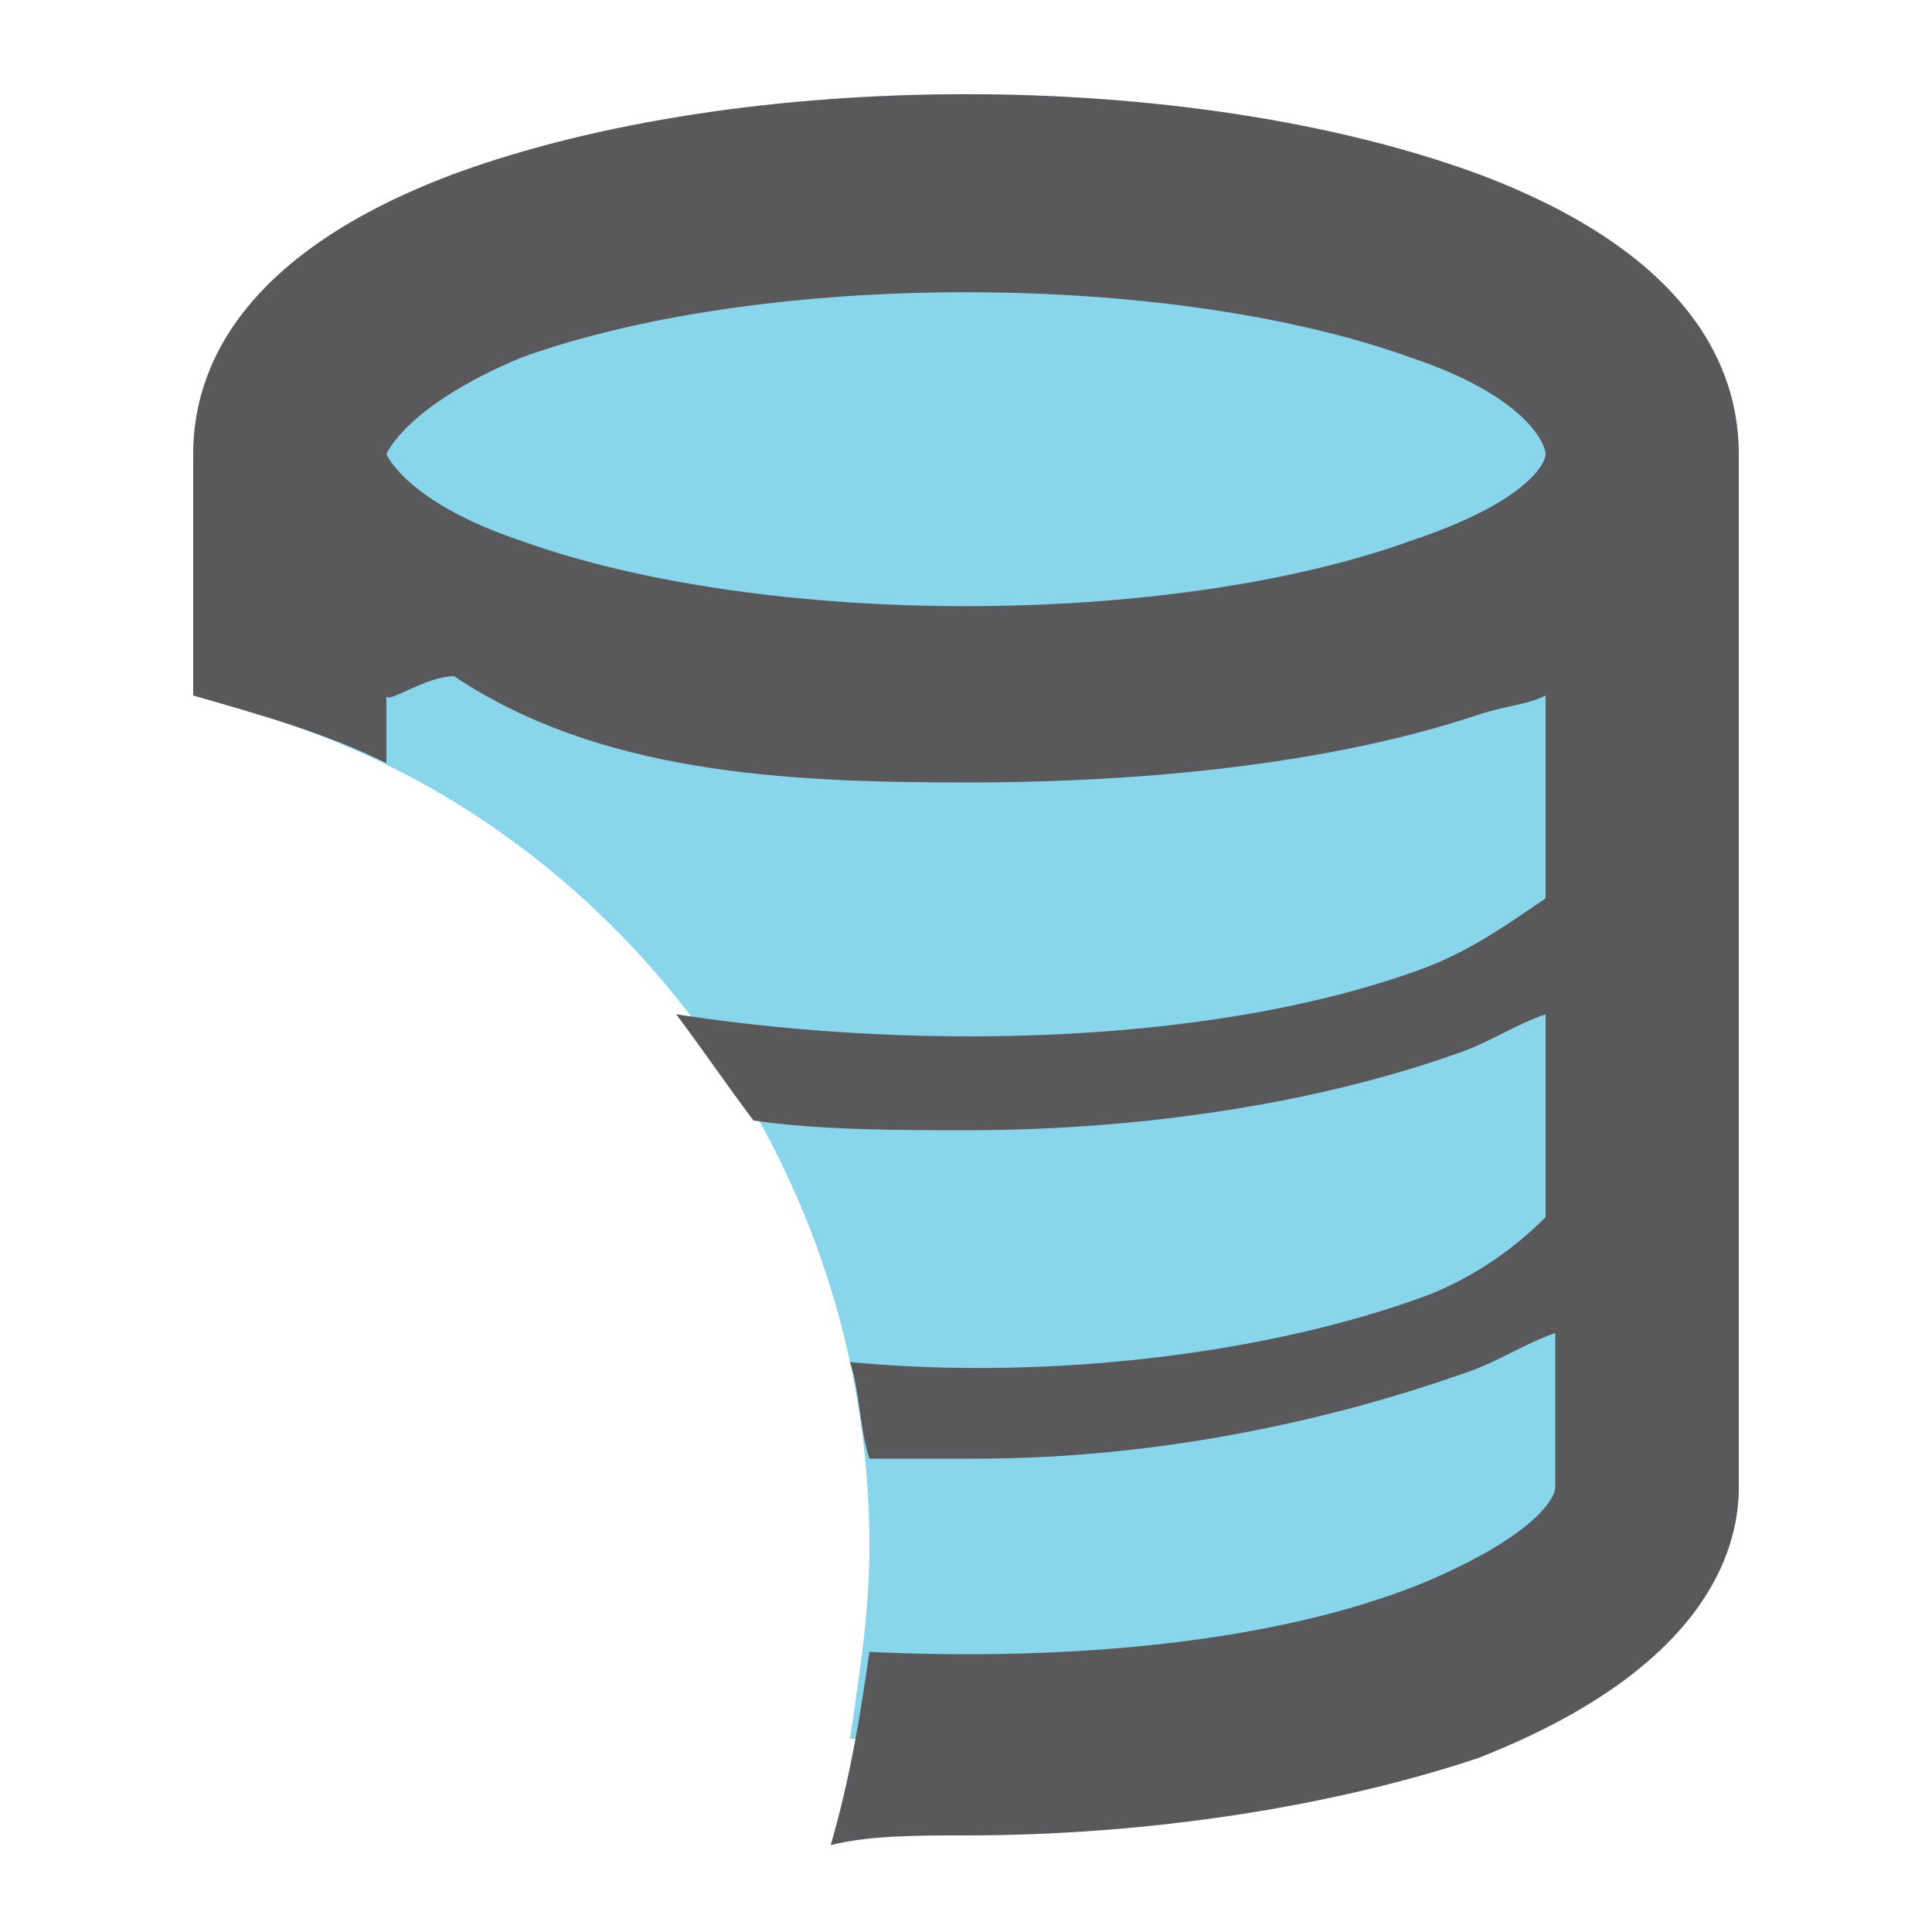 <?xml version="1.0" encoding="utf-8"?>
<!-- Generator: Adobe Illustrator 19.0.0, SVG Export Plug-In . SVG Version: 6.00 Build 0)  -->
<svg version="1.1" id="Layer_1" xmlns="http://www.w3.org/2000/svg" xmlns:xlink="http://www.w3.org/1999/xlink" x="0px" y="0px"
	 viewBox="0 0 20 20" enable-background="new 0 0 20 20" xml:space="preserve">
<g id="XMLID_2559_">
	<path id="XMLID_2661_" fill="#89D5EB" d="M14.9,2.8c-2.7-1-7.2-1-9.9,0C3.5,3.4,2.8,4.2,3.1,5H3v2.5c3.5,1.2,6,4.6,6,8.5
		c0,0.7-0.1,1.3-0.2,2c2.2,0.1,4.5-0.1,6.2-0.7c1.4-0.5,2-1.2,2.1-1.9V15V5h-0.1C17.2,4.2,16.5,3.4,14.9,2.8z"/>
	<path id="XMLID_2563_" fill="#59595B" d="M15.3,1.8c-3-1.1-7.6-1.1-10.6,0C2.3,2.7,2,4,2,4.7c0,0.1,0,0.2,0,0.2C2,4.9,2,5,2,5v2.2
		c0.7,0.2,1.4,0.4,2,0.7V7.2C4,7.3,4.4,7,4.7,7h0C6.2,8,8.1,8.1,10,8.1s3.8-0.2,5.3-0.7c0.3-0.1,0.5-0.1,0.7-0.2v2.1
		c-0.3,0.2-0.7,0.5-1.2,0.7c-2.1,0.8-5.2,0.9-7.8,0.5c0.3,0.4,0.5,0.7,0.8,1.1c0.7,0.1,1.5,0.1,2.2,0.1c1.9,0,3.7-0.3,5.1-0.8
		c0.3-0.1,0.6-0.3,0.9-0.4v2.1c-0.3,0.3-0.7,0.6-1.2,0.8c-1.6,0.6-3.9,0.9-6,0.7c0.1,0.3,0.1,0.7,0.2,1c0.4,0,0.7,0,1.1,0
		c1.9,0,3.7-0.4,5.1-0.9c0.3-0.1,0.6-0.3,0.9-0.4v1.6c0,0.1-0.2,0.5-1.4,1c-1.5,0.6-3.6,0.8-5.7,0.7c-0.1,0.7-0.2,1.3-0.4,2
		C9,19,9.5,19,10,19c1.9,0,3.8-0.3,5.3-0.8c2.3-0.9,2.7-2.1,2.7-2.8V5c0,0,0-0.1,0-0.1c0-0.1,0-0.2,0-0.2C18,4,17.7,2.7,15.3,1.8z
		 M14.6,5.6c-2.5,0.9-6.7,0.9-9.2,0C4.2,5.2,4,4.7,4,4.7s0.2-0.5,1.4-1c2.5-0.9,6.7-0.9,9.2,0c1.2,0.4,1.4,0.9,1.4,1
		S15.8,5.2,14.6,5.6z"/>
</g>
</svg>

